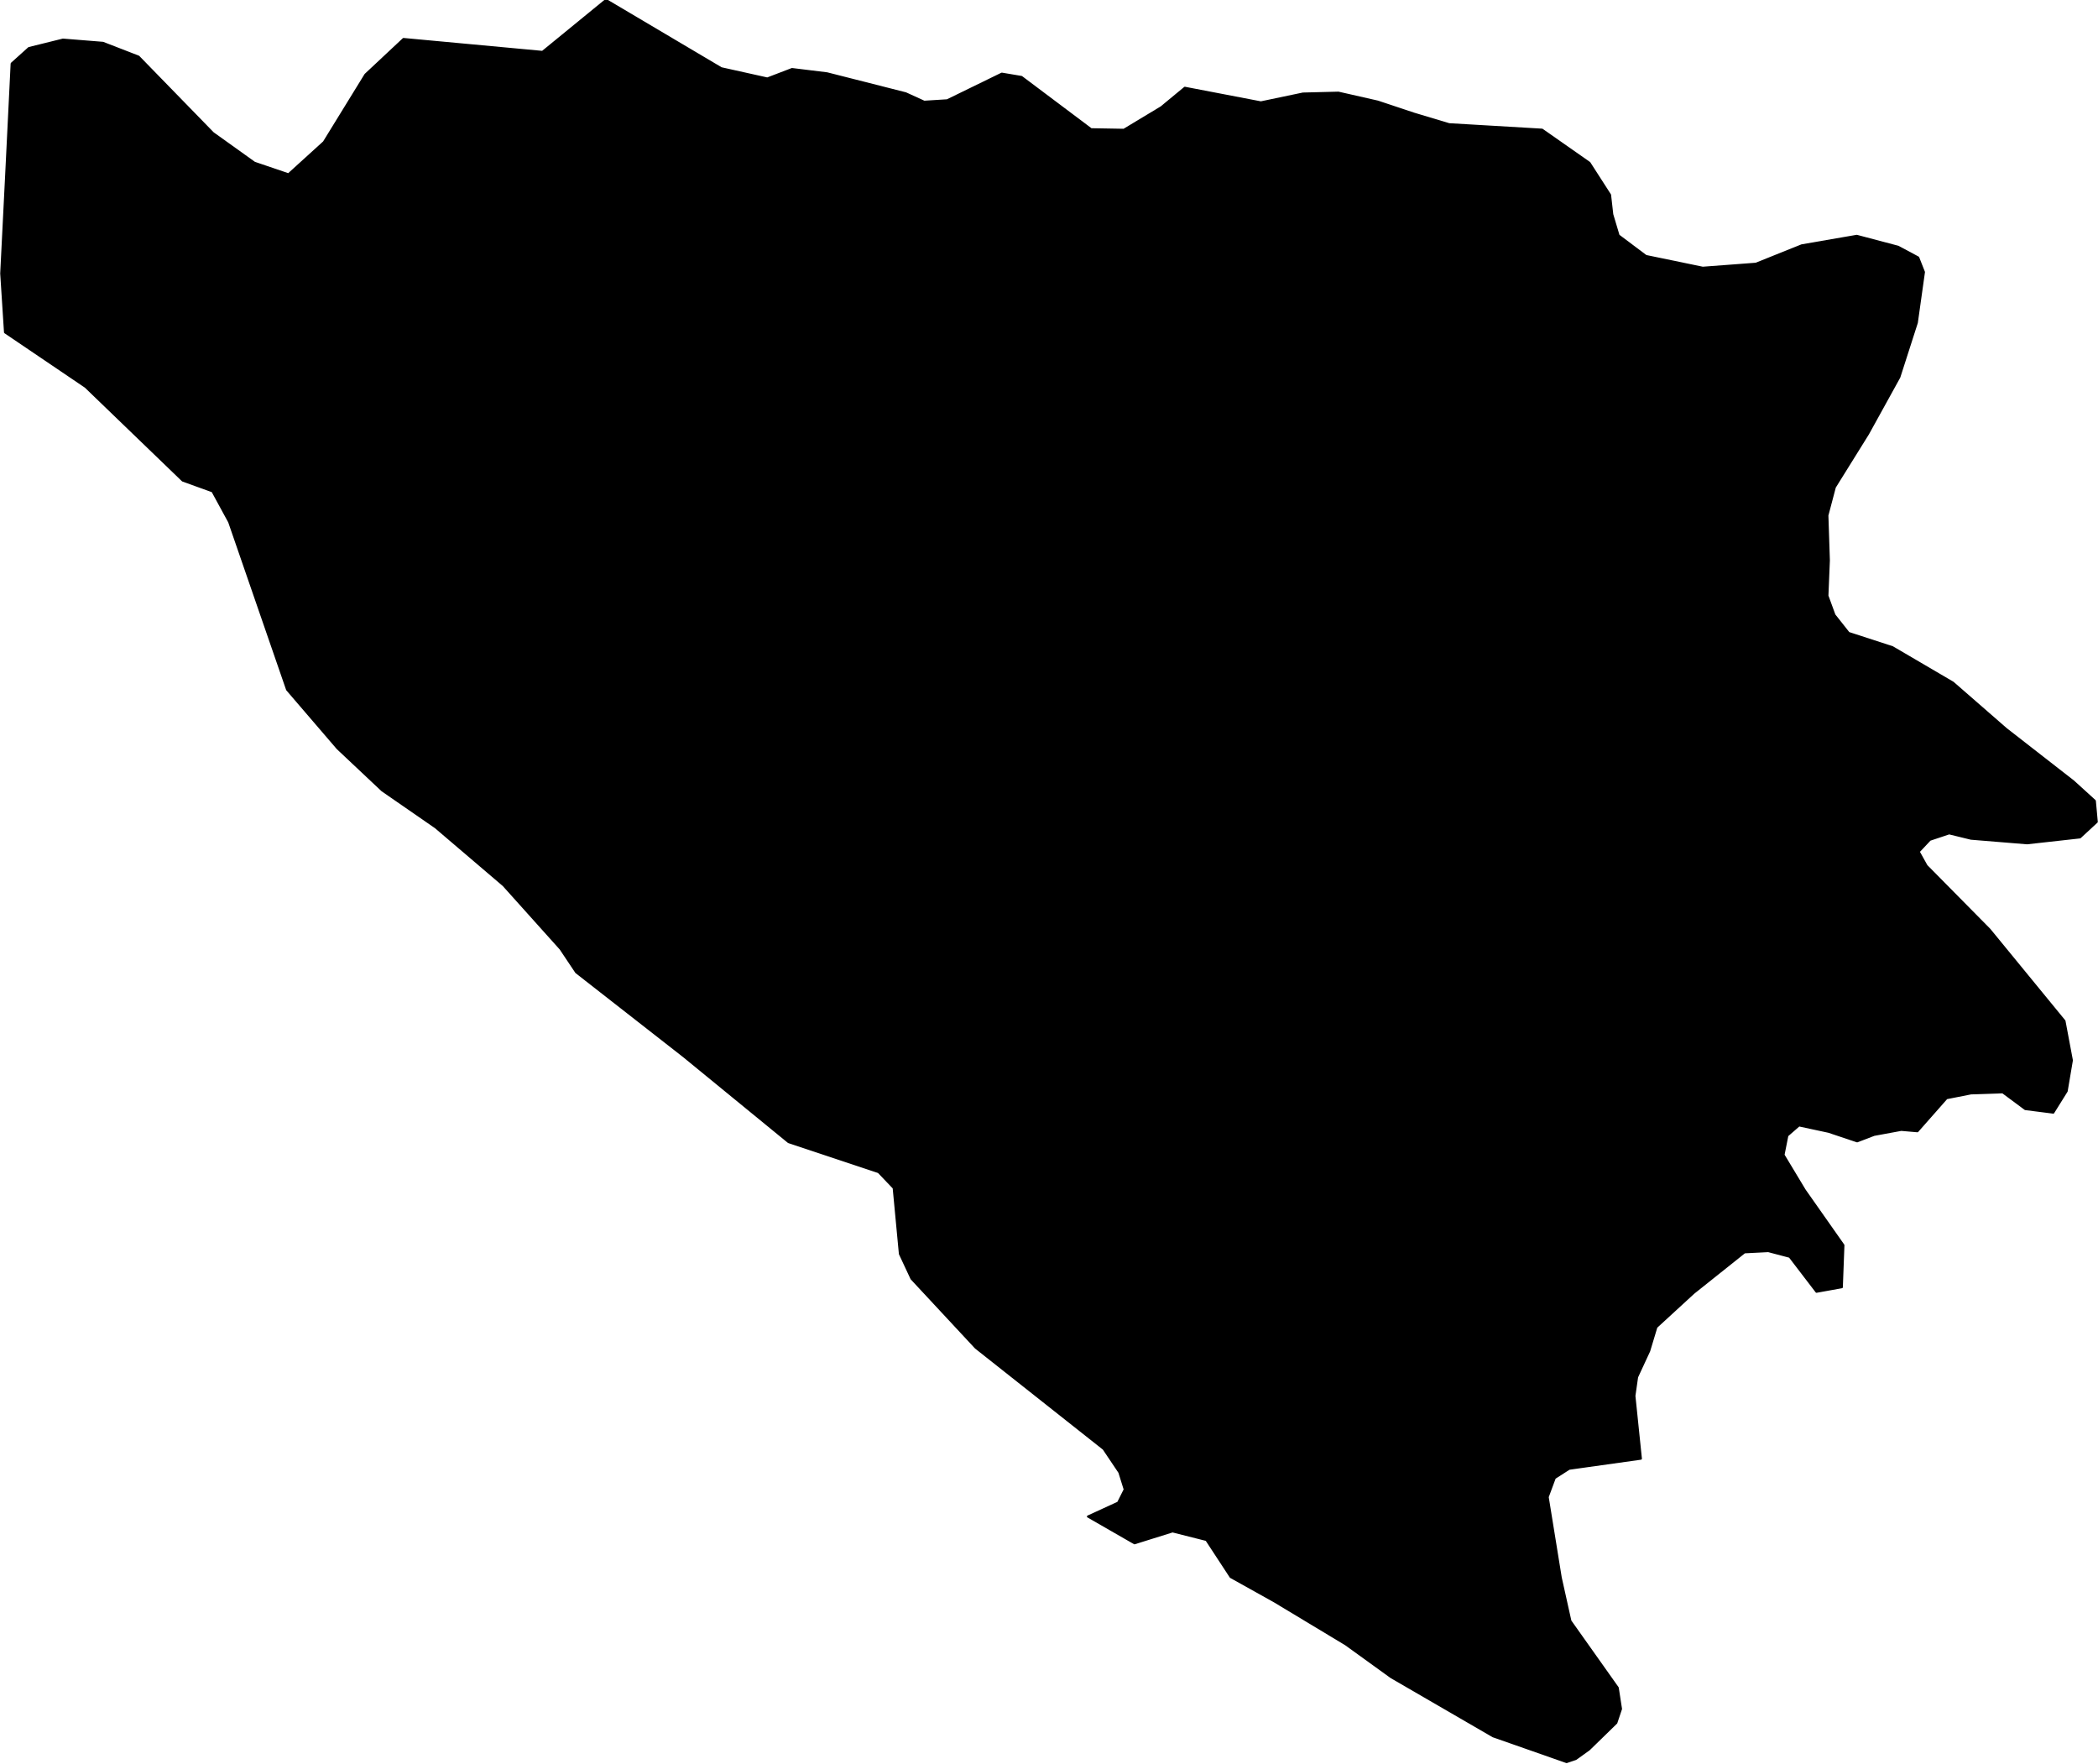 <?xml version="1.0" encoding="utf-8"?><!DOCTYPE svg  PUBLIC '-//W3C//DTD SVG 1.1//EN'  'http://www.w3.org/Graphics/SVG/1.1/DTD/svg11.dtd'><svg enable_background="new 0 0 1000 841" height="841px" pretty_print="False" style="stroke-linejoin: round; stroke:#000; fill: none;" version="1.1" viewBox="0 0 1000 841" width="1000px" xmlns="http://www.w3.org/2000/svg" xmlns:xlink="http://www.w3.org/1999/xlink"><defs><style type="text/css"><![CDATA[path { fill-rule: evenodd; }]]></style></defs><g class="" fill="#000" id="country"><path d="M746.705,839.871L751.089,838.391L757.414,833.845L770.401,821.192L772.631,814.549L771.079,804.48L748.504,772.622L743.906,751.967L737.684,713.552L741.066,704.459L747.932,700.056L782.109,695.261L779.017,665.335L780.297,656.366L786.064,643.931L789.499,632.551L807.222,616.274L831.514,596.894L842.841,596.321L853.065,599.019L865.829,615.702L877.888,613.532L878.64,593.503L860.193,567.253L850.094,550.482L851.924,541.245L857.491,536.408L871.575,539.436L885.203,544.002L893.271,540.913L906.213,538.532L913.926,539.195L927.825,523.434L939.425,521.143L954.576,520.631L965.336,528.617L978.677,530.32L985.05,520.104L987.534,505.382L984.012,486.651L948.302,443.068L918.258,412.651L914.526,405.943L919.865,400.26L929.051,397.199L939.457,399.747L966.187,401.933L991.405,399.129L999.405,391.727L998.484,381.731L988.288,372.459L956.169,347.441L930.884,325.405L902.025,308.494L881.144,301.704L874.368,293.134L871.011,283.958L871.701,267.084L870.999,245.677L874.554,232.207L890.388,206.77L905.289,179.782L913.635,153.809L917.024,129.684L914.293,122.755L904.709,117.625L885.009,112.42L858.78,116.96L836.946,125.72L828.154,126.386L811.601,127.627L784.526,122.029L771.461,112.223L768.465,102.203L767.414,92.893L757.588,77.619L735.024,61.82L690.701,59.214L673.973,54.199L656.688,48.441L637.937,44.182L621.036,44.607L600.989,48.804L564.745,41.848L553.511,51.138L535.681,61.881L520.072,61.608L486.897,36.695L477.503,35.119L451.487,47.819L440.507,48.501L431.695,44.485L394.223,34.967L377.51,32.921L365.744,37.423L343.783,32.542L288.832,0L258.571,24.749L192.322,18.593L174.192,35.573L154.397,67.743L137.488,83.101L121.286,77.588L101.516,63.441L66.034,27.008L49.058,20.428L30.01,18.897L13.786,22.915L5.57,30.313L2.952,83.51L0.595,130.35L2.401,158.406L40.762,184.376L87.082,229.036L101.286,234.17L109.247,248.787L122.243,286.418L136.855,328.709L160.888,356.701L182.173,376.741L207.629,394.35L239.991,421.951L267.174,452.246L274.644,463.428L325.911,503.483L375.864,544.364L418.773,558.664L425.98,566.213L428.949,597.663L434.463,609.463L465.095,642.393L526.042,690.602L533.549,701.775L536.108,709.963L532.956,716.236L518.575,722.841L540.747,735.586L558.885,729.915L575.037,734.002L586.604,751.666L607.455,763.297L641.402,783.743L663.091,799.409L711.693,827.594L722.956,831.535L746.705,839.871Z "/></g></svg>